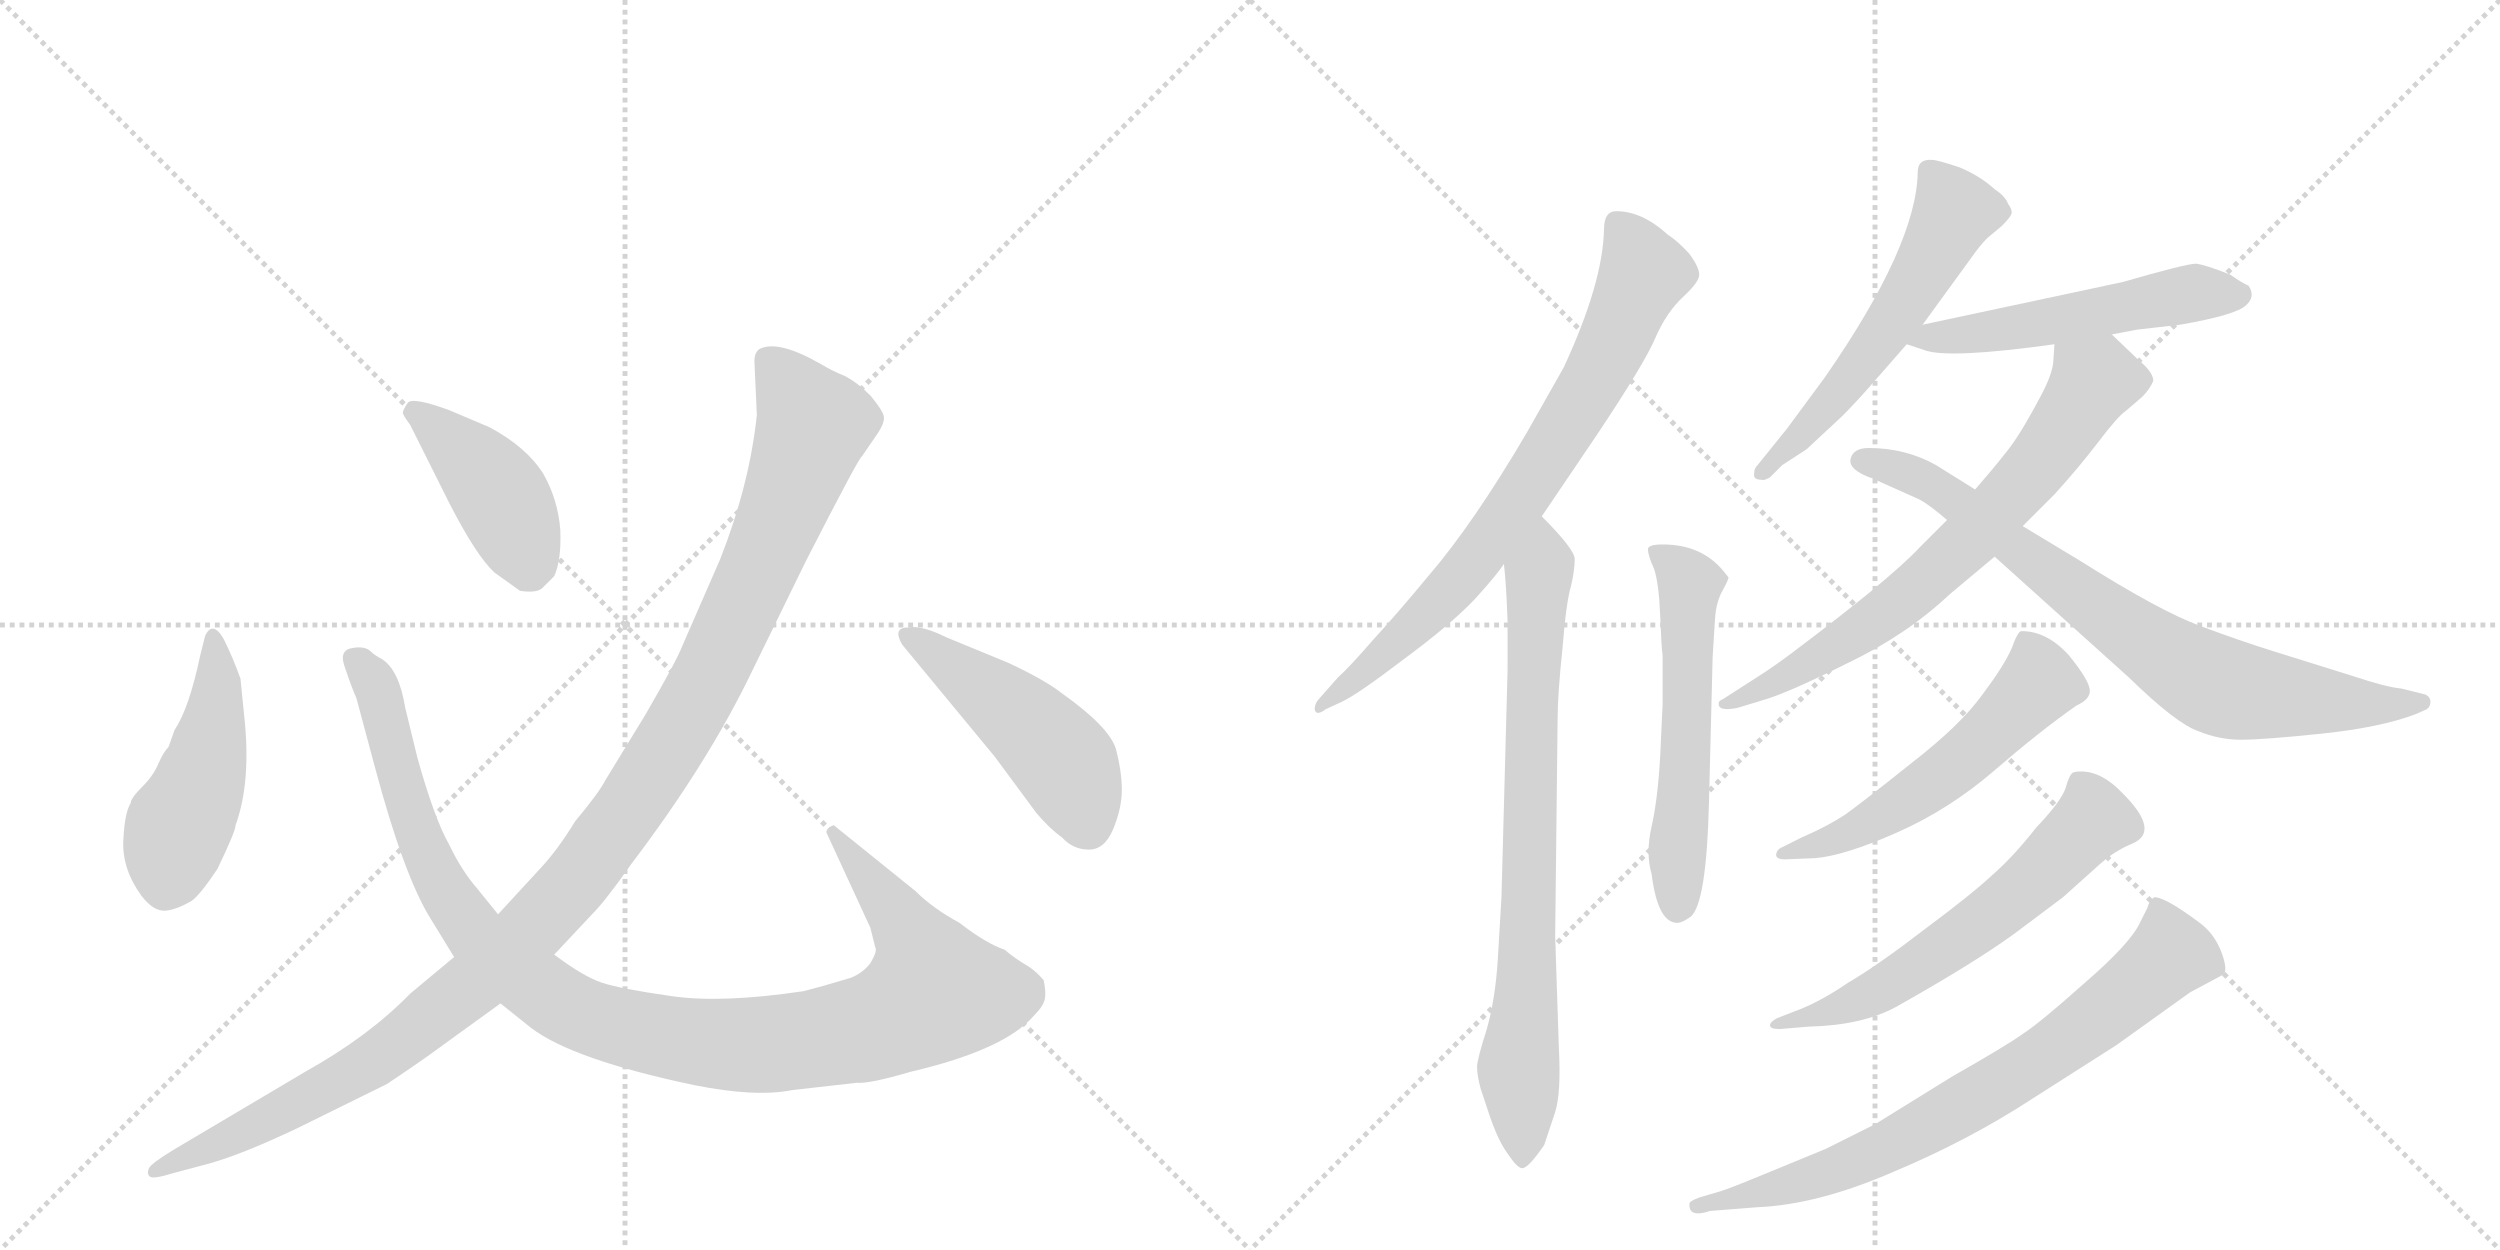 <svg version="1.1" viewBox="0 0 2048 1024" xmlns="http://www.w3.org/2000/svg">
  <g stroke="lightgray" stroke-dasharray="1,1" stroke-width="1" transform="scale(4, 4)">
    <line x1="0" y1="0" x2="256" y2="256"></line>
    <line x1="256" y1="0" x2="0" y2="256"></line>
    <line x1="128" y1="0" x2="128" y2="256"></line>
    <line x1="0" y1="128" x2="256" y2="128"></line>
    <line x1="256" y1="0" x2="512" y2="256"></line>
    <line x1="512" y1="0" x2="256" y2="256"></line>
    <line x1="384" y1="0" x2="384" y2="256"></line>
    <line x1="256" y1="128" x2="512" y2="128"></line>
  </g>
<g transform="scale(1, -1) translate(0, -850)">
   <style type="text/css">
    @keyframes keyframes0 {
      from {
       stroke: black;
       stroke-dashoffset: 461;
       stroke-width: 128;
       }
       60% {
       animation-timing-function: step-end;
       stroke: black;
       stroke-dashoffset: 0;
       stroke-width: 128;
       }
       to {
       stroke: black;
       stroke-width: 1024;
       }
       }
       #make-me-a-hanzi-animation-0 {
         animation: keyframes0 0.625s both;
         animation-delay: 0s;
         animation-timing-function: linear;
       }
    @keyframes keyframes1 {
      from {
       stroke: black;
       stroke-dashoffset: 1069;
       stroke-width: 128;
       }
       78% {
       animation-timing-function: step-end;
       stroke: black;
       stroke-dashoffset: 0;
       stroke-width: 128;
       }
       to {
       stroke: black;
       stroke-width: 1024;
       }
       }
       #make-me-a-hanzi-animation-1 {
         animation: keyframes1 1.12s both;
         animation-delay: 0.625s;
         animation-timing-function: linear;
       }
    @keyframes keyframes2 {
      from {
       stroke: black;
       stroke-dashoffset: 417;
       stroke-width: 128;
       }
       58% {
       animation-timing-function: step-end;
       stroke: black;
       stroke-dashoffset: 0;
       stroke-width: 128;
       }
       to {
       stroke: black;
       stroke-width: 1024;
       }
       }
       #make-me-a-hanzi-animation-2 {
         animation: keyframes2 0.589s both;
         animation-delay: 1.745s;
         animation-timing-function: linear;
       }
    @keyframes keyframes3 {
      from {
       stroke: black;
       stroke-dashoffset: 1168;
       stroke-width: 128;
       }
       79% {
       animation-timing-function: step-end;
       stroke: black;
       stroke-dashoffset: 0;
       stroke-width: 128;
       }
       to {
       stroke: black;
       stroke-width: 1024;
       }
       }
       #make-me-a-hanzi-animation-3 {
         animation: keyframes3 1.201s both;
         animation-delay: 2.334s;
         animation-timing-function: linear;
       }
    @keyframes keyframes4 {
      from {
       stroke: black;
       stroke-dashoffset: 469;
       stroke-width: 128;
       }
       60% {
       animation-timing-function: step-end;
       stroke: black;
       stroke-dashoffset: 0;
       stroke-width: 128;
       }
       to {
       stroke: black;
       stroke-width: 1024;
       }
       }
       #make-me-a-hanzi-animation-4 {
         animation: keyframes4 0.632s both;
         animation-delay: 3.535s;
         animation-timing-function: linear;
       }
    @keyframes keyframes5 {
      from {
       stroke: black;
       stroke-dashoffset: 747;
       stroke-width: 128;
       }
       71% {
       animation-timing-function: step-end;
       stroke: black;
       stroke-dashoffset: 0;
       stroke-width: 128;
       }
       to {
       stroke: black;
       stroke-width: 1024;
       }
       }
       #make-me-a-hanzi-animation-5 {
         animation: keyframes5 0.858s both;
         animation-delay: 4.167s;
         animation-timing-function: linear;
       }
    @keyframes keyframes6 {
      from {
       stroke: black;
       stroke-dashoffset: 773;
       stroke-width: 128;
       }
       72% {
       animation-timing-function: step-end;
       stroke: black;
       stroke-dashoffset: 0;
       stroke-width: 128;
       }
       to {
       stroke: black;
       stroke-width: 1024;
       }
       }
       #make-me-a-hanzi-animation-6 {
         animation: keyframes6 0.879s both;
         animation-delay: 5.025s;
         animation-timing-function: linear;
       }
    @keyframes keyframes7 {
      from {
       stroke: black;
       stroke-dashoffset: 558;
       stroke-width: 128;
       }
       64% {
       animation-timing-function: step-end;
       stroke: black;
       stroke-dashoffset: 0;
       stroke-width: 128;
       }
       to {
       stroke: black;
       stroke-width: 1024;
       }
       }
       #make-me-a-hanzi-animation-7 {
         animation: keyframes7 0.704s both;
         animation-delay: 5.904s;
         animation-timing-function: linear;
       }
    @keyframes keyframes8 {
      from {
       stroke: black;
       stroke-dashoffset: 557;
       stroke-width: 128;
       }
       64% {
       animation-timing-function: step-end;
       stroke: black;
       stroke-dashoffset: 0;
       stroke-width: 128;
       }
       to {
       stroke: black;
       stroke-width: 1024;
       }
       }
       #make-me-a-hanzi-animation-8 {
         animation: keyframes8 0.703s both;
         animation-delay: 6.608s;
         animation-timing-function: linear;
       }
    @keyframes keyframes9 {
      from {
       stroke: black;
       stroke-dashoffset: 525;
       stroke-width: 128;
       }
       63% {
       animation-timing-function: step-end;
       stroke: black;
       stroke-dashoffset: 0;
       stroke-width: 128;
       }
       to {
       stroke: black;
       stroke-width: 1024;
       }
       }
       #make-me-a-hanzi-animation-9 {
         animation: keyframes9 0.677s both;
         animation-delay: 7.311s;
         animation-timing-function: linear;
       }
    @keyframes keyframes10 {
      from {
       stroke: black;
       stroke-dashoffset: 694;
       stroke-width: 128;
       }
       69% {
       animation-timing-function: step-end;
       stroke: black;
       stroke-dashoffset: 0;
       stroke-width: 128;
       }
       to {
       stroke: black;
       stroke-width: 1024;
       }
       }
       #make-me-a-hanzi-animation-10 {
         animation: keyframes10 0.815s both;
         animation-delay: 7.988s;
         animation-timing-function: linear;
       }
    @keyframes keyframes11 {
      from {
       stroke: black;
       stroke-dashoffset: 772;
       stroke-width: 128;
       }
       72% {
       animation-timing-function: step-end;
       stroke: black;
       stroke-dashoffset: 0;
       stroke-width: 128;
       }
       to {
       stroke: black;
       stroke-width: 1024;
       }
       }
       #make-me-a-hanzi-animation-11 {
         animation: keyframes11 0.878s both;
         animation-delay: 8.803s;
         animation-timing-function: linear;
       }
    @keyframes keyframes12 {
      from {
       stroke: black;
       stroke-dashoffset: 548;
       stroke-width: 128;
       }
       64% {
       animation-timing-function: step-end;
       stroke: black;
       stroke-dashoffset: 0;
       stroke-width: 128;
       }
       to {
       stroke: black;
       stroke-width: 1024;
       }
       }
       #make-me-a-hanzi-animation-12 {
         animation: keyframes12 0.696s both;
         animation-delay: 9.681s;
         animation-timing-function: linear;
       }
    @keyframes keyframes13 {
      from {
       stroke: black;
       stroke-dashoffset: 601;
       stroke-width: 128;
       }
       66% {
       animation-timing-function: step-end;
       stroke: black;
       stroke-dashoffset: 0;
       stroke-width: 128;
       }
       to {
       stroke: black;
       stroke-width: 1024;
       }
       }
       #make-me-a-hanzi-animation-13 {
         animation: keyframes13 0.739s both;
         animation-delay: 10.377s;
         animation-timing-function: linear;
       }
    @keyframes keyframes14 {
      from {
       stroke: black;
       stroke-dashoffset: 741;
       stroke-width: 128;
       }
       71% {
       animation-timing-function: step-end;
       stroke: black;
       stroke-dashoffset: 0;
       stroke-width: 128;
       }
       to {
       stroke: black;
       stroke-width: 1024;
       }
       }
       #make-me-a-hanzi-animation-14 {
         animation: keyframes14 0.853s both;
         animation-delay: 11.116s;
         animation-timing-function: linear;
       }
</style>
<path d="M 200 264 L 197 294 Q 191 311 183 327 Q 174 342 168 329 L 164 313 Q 155 270 143 252 L 138 238 Q 134 234 130 225 Q 126 215 117 206 Q 107 196 107 192 Q 102 184 101 161 Q 100 138 116 116 Q 126 103 136 104 Q 145 105 157 112 Q 164 117 178 138 Q 193 169 193 174 Q 206 210 200 264 Z" fill="lightgray"></path> 
<path d="M 408 101 L 391 122 Q 378 137 368 158 Q 356 179 342 229 L 332 270 Q 327 301 313 310 Q 307 313 303 317 Q 298 321 288 319 Q 277 317 283 302 Q 288 287 292 278 L 307 222 Q 331 132 353 97 L 372 66 L 410 28 L 435 8 Q 469 -18 569 -39 Q 619 -49 649 -43 L 702 -37 Q 712 -38 746 -28 Q 823 -10 847 18 Q 855 26 856 32 Q 857 37 855 47 Q 849 54 843 58 Q 831 65 823 72 Q 808 77 786 94 Q 764 106 750 120 L 683 174 Q 677 172 677 168 L 713 90 L 717 74 Q 719 71 713 61 Q 707 53 697 49 Q 674 42 658 38 Q 591 28 550 34 Q 508 40 493 45 Q 478 50 454 68 L 408 101 Z" fill="lightgray"></path> 
<path d="M 336 502 L 368 438 Q 390 395 405 381 L 426 366 Q 439 364 444 368 L 454 378 Q 460 391 459 416 Q 457 441 445 462 Q 431 484 401 500 L 368 514 Q 338 525 334 520 Q 330 514 330 512 Q 330 510 336 502 Z" fill="lightgray"></path> 
<path d="M 618 554 L 620 510 Q 614 453 590 392 L 559 321 Q 555 310 529 265 L 496 211 Q 491 201 471 177 Q 457 154 443 139 L 408 101 L 372 66 L 336 36 Q 302 1 250 -28 L 142 -92 Q 124 -103 122 -107 Q 120 -112 123 -114 Q 126 -116 142 -111 L 172 -103 Q 200 -95 244 -74 L 317 -38 Q 347 -18 363 -6 L 410 28 L 454 68 L 485 101 Q 496 112 517 142 Q 580 225 616 300 L 660 390 Q 704 476 706 476 L 719 495 Q 725 504 724 509 Q 723 514 713 526 Q 702 537 692 542 Q 682 546 672 552 Q 637 572 622 564 Q 618 561 618 554 Z" fill="lightgray"></path> 
<path d="M 826 307 L 775 328 Q 755 338 744 336 Q 731 336 739 322 L 815 230 L 849 184 Q 860 171 870 164 Q 879 154 892 154 Q 905 154 912 171 Q 919 188 919 203 Q 919 218 914 237 Q 908 255 870 282 Q 856 293 826 307 Z" fill="lightgray"></path> 
<path d="M 1263 427 L 1309 495 Q 1347 552 1356 573 Q 1365 594 1379 607 Q 1392 619 1392 625 Q 1392 631 1384 642 Q 1375 652 1366 658 Q 1345 677 1324 677 Q 1314 677 1314 662 Q 1313 618 1281 549 L 1251 496 Q 1207 421 1170 378 Q 1146 349 1125 326 Q 1105 303 1096 295 L 1081 278 Q 1077 274 1077 269 Q 1078 263 1086 269 L 1099 275 Q 1112 281 1150 310 Q 1188 338 1208 359 Q 1227 380 1232 388 L 1263 427 Z" fill="lightgray"></path> 
<path d="M 1232 388 Q 1234 371 1235 341 L 1235 301 L 1230 115 L 1227 64 Q 1225 32 1218 7 Q 1210 -18 1210 -24 Q 1210 -31 1213 -42 L 1220 -63 Q 1227 -84 1235 -95 Q 1243 -107 1247 -107 Q 1252 -107 1265 -88 L 1274 -61 Q 1279 -45 1277 -8 L 1274 83 L 1276 261 Q 1276 281 1280 319 Q 1283 357 1287 370 Q 1290 383 1290 392 Q 1290 400 1263 427 C 1242 449 1229 418 1232 388 Z" fill="lightgray"></path> 
<path d="M 1362 313 L 1362 273 L 1360 230 Q 1358 195 1353 173 Q 1348 151 1353 134 Q 1358 94 1374 94 Q 1378 94 1385 99 Q 1398 110 1400 193 L 1403 312 L 1405 344 Q 1406 357 1411 366 Q 1416 375 1416 377 L 1412 382 Q 1394 404 1362 404 Q 1350 404 1350 400 Q 1350 395 1355 384 Q 1359 372 1360 346 Q 1361 320 1362 313 Z" fill="lightgray"></path> 
<path d="M 1575 584 L 1615 639 Q 1622 649 1628 655 L 1640 665 Q 1648 673 1648 676 Q 1648 679 1645 683 Q 1643 689 1634 695 Q 1622 706 1605 713 Q 1587 719 1583 719 Q 1571 720 1571 709 Q 1570 649 1495 541 L 1464 499 L 1439 468 Q 1437 466 1437 462 Q 1436 457 1443 457 Q 1445 456 1450 459 L 1460 469 L 1480 482 L 1509 509 Q 1521 521 1534 536 L 1562 568 L 1575 584 Z" fill="lightgray"></path> 
<path d="M 1730 576 L 1751 580 L 1786 584 Q 1832 592 1840 600 Q 1848 607 1842 616 Q 1837 618 1827 625 Q 1807 633 1799 634 Q 1791 634 1739 619 L 1575 584 C 1546 578 1538 576 1562 568 L 1577 563 Q 1597 556 1683 568 L 1730 576 Z" fill="lightgray"></path> 
<path d="M 1423 270 L 1446 277 Q 1466 283 1514 307 Q 1562 330 1597 363 L 1634 394 L 1657 419 L 1683 445 Q 1703 467 1719 488 Q 1735 509 1741 513 L 1755 525 Q 1761 531 1764 538 Q 1764 545 1752 555 L 1730 576 C 1708 597 1685 598 1683 568 L 1682 553 Q 1681 543 1672 526 Q 1654 492 1643 479 Q 1632 465 1618 449 L 1595 424 L 1572 401 Q 1562 390 1532 365 Q 1501 340 1477 322 Q 1455 305 1439 295 L 1411 277 Q 1408 276 1408 274 Q 1407 267 1423 270 Z" fill="lightgray"></path> 
<path d="M 1634 394 L 1744 295 Q 1783 257 1801 251 Q 1818 244 1836 244 Q 1854 244 1902 249 Q 1950 254 1979 265 L 1988 269 Q 1991 271 1991 275 Q 1991 279 1987 281 L 1967 286 Q 1955 287 1928 296 L 1864 316 Q 1835 325 1803 337 Q 1770 349 1705 390 L 1657 419 L 1618 449 L 1586 469 Q 1561 483 1531 483 Q 1518 483 1516 474 Q 1514 465 1534 458 L 1572 441 Q 1580 437 1595 424 L 1634 394 Z" fill="lightgray"></path> 
<path d="M 1476 164 L 1460 156 Q 1455 154 1455 149 Q 1456 146 1462 146 L 1487 147 Q 1511 149 1554 168 Q 1597 187 1634 219 Q 1671 251 1701 272 Q 1712 277 1712 284 Q 1712 292 1695 313 Q 1677 333 1656 333 Q 1653 333 1648 319 Q 1642 305 1624 281 Q 1606 256 1566 225 Q 1526 193 1512 183 Q 1497 173 1476 164 Z" fill="lightgray"></path> 
<path d="M 1474 23 L 1456 16 Q 1450 13 1450 10 Q 1450 7 1458 7 L 1482 9 Q 1525 10 1553 25 Q 1617 61 1650 85 L 1690 115 L 1719 141 Q 1732 153 1747 159 Q 1770 169 1739 200 Q 1722 218 1705 218 Q 1700 218 1698 217 Q 1695 215 1692 204 Q 1688 193 1668 172 Q 1650 149 1633 134 Q 1616 118 1577 89 Q 1538 59 1514 45 Q 1492 30 1474 23 Z" fill="lightgray"></path> 
<path d="M 1409 -126 L 1392 -131 Q 1384 -134 1384 -136 Q 1383 -148 1401 -142 L 1439 -139 Q 1489 -137 1551 -110 Q 1613 -84 1665 -50 L 1734 -6 L 1794 37 L 1822 52 Q 1825 57 1819 72 Q 1813 86 1802 94 Q 1774 115 1765 115 Q 1761 113 1759 106 L 1753 94 Q 1745 77 1708 45 Q 1671 12 1657 3 Q 1643 -7 1599 -32 L 1536 -71 L 1496 -91 L 1445 -112 Q 1416 -124 1409 -126 Z" fill="lightgray"></path> 
      <clipPath id="make-me-a-hanzi-clip-0">
      <path d="M 200 264 L 197 294 Q 191 311 183 327 Q 174 342 168 329 L 164 313 Q 155 270 143 252 L 138 238 Q 134 234 130 225 Q 126 215 117 206 Q 107 196 107 192 Q 102 184 101 161 Q 100 138 116 116 Q 126 103 136 104 Q 145 105 157 112 Q 164 117 178 138 Q 193 169 193 174 Q 206 210 200 264 Z" fill="lightgray"></path>
      </clipPath>
      <path clip-path="url(#make-me-a-hanzi-clip-0)" d="M 175 323 L 178 284 L 169 224 L 146 172 L 136 125 " fill="none" id="make-me-a-hanzi-animation-0" stroke-dasharray="333 666" stroke-linecap="round"></path>

      <clipPath id="make-me-a-hanzi-clip-1">
      <path d="M 408 101 L 391 122 Q 378 137 368 158 Q 356 179 342 229 L 332 270 Q 327 301 313 310 Q 307 313 303 317 Q 298 321 288 319 Q 277 317 283 302 Q 288 287 292 278 L 307 222 Q 331 132 353 97 L 372 66 L 410 28 L 435 8 Q 469 -18 569 -39 Q 619 -49 649 -43 L 702 -37 Q 712 -38 746 -28 Q 823 -10 847 18 Q 855 26 856 32 Q 857 37 855 47 Q 849 54 843 58 Q 831 65 823 72 Q 808 77 786 94 Q 764 106 750 120 L 683 174 Q 677 172 677 168 L 713 90 L 717 74 Q 719 71 713 61 Q 707 53 697 49 Q 674 42 658 38 Q 591 28 550 34 Q 508 40 493 45 Q 478 50 454 68 L 408 101 Z" fill="lightgray"></path>
      </clipPath>
      <path clip-path="url(#make-me-a-hanzi-clip-1)" d="M 290 309 L 309 287 L 338 180 L 365 120 L 394 79 L 456 30 L 483 16 L 546 0 L 621 -6 L 710 7 L 760 32 L 766 37 L 748 81 L 685 166 " fill="none" id="make-me-a-hanzi-animation-1" stroke-dasharray="941 1882" stroke-linecap="round"></path>

      <clipPath id="make-me-a-hanzi-clip-2">
      <path d="M 336 502 L 368 438 Q 390 395 405 381 L 426 366 Q 439 364 444 368 L 454 378 Q 460 391 459 416 Q 457 441 445 462 Q 431 484 401 500 L 368 514 Q 338 525 334 520 Q 330 514 330 512 Q 330 510 336 502 Z" fill="lightgray"></path>
      </clipPath>
      <path clip-path="url(#make-me-a-hanzi-clip-2)" d="M 339 512 L 384 475 L 410 444 L 432 386 " fill="none" id="make-me-a-hanzi-animation-2" stroke-dasharray="289 578" stroke-linecap="round"></path>

      <clipPath id="make-me-a-hanzi-clip-3">
      <path d="M 618 554 L 620 510 Q 614 453 590 392 L 559 321 Q 555 310 529 265 L 496 211 Q 491 201 471 177 Q 457 154 443 139 L 408 101 L 372 66 L 336 36 Q 302 1 250 -28 L 142 -92 Q 124 -103 122 -107 Q 120 -112 123 -114 Q 126 -116 142 -111 L 172 -103 Q 200 -95 244 -74 L 317 -38 Q 347 -18 363 -6 L 410 28 L 454 68 L 485 101 Q 496 112 517 142 Q 580 225 616 300 L 660 390 Q 704 476 706 476 L 719 495 Q 725 504 724 509 Q 723 514 713 526 Q 702 537 692 542 Q 682 546 672 552 Q 637 572 622 564 Q 618 561 618 554 Z" fill="lightgray"></path>
      </clipPath>
      <path clip-path="url(#make-me-a-hanzi-clip-3)" d="M 629 555 L 666 502 L 652 458 L 567 270 L 480 139 L 409 63 L 324 -6 L 290 -29 L 126 -110 " fill="none" id="make-me-a-hanzi-animation-3" stroke-dasharray="1040 2080" stroke-linecap="round"></path>

      <clipPath id="make-me-a-hanzi-clip-4">
      <path d="M 826 307 L 775 328 Q 755 338 744 336 Q 731 336 739 322 L 815 230 L 849 184 Q 860 171 870 164 Q 879 154 892 154 Q 905 154 912 171 Q 919 188 919 203 Q 919 218 914 237 Q 908 255 870 282 Q 856 293 826 307 Z" fill="lightgray"></path>
      </clipPath>
      <path clip-path="url(#make-me-a-hanzi-clip-4)" d="M 748 327 L 830 267 L 866 233 L 890 176 " fill="none" id="make-me-a-hanzi-animation-4" stroke-dasharray="341 682" stroke-linecap="round"></path>

      <clipPath id="make-me-a-hanzi-clip-5">
      <path d="M 1263 427 L 1309 495 Q 1347 552 1356 573 Q 1365 594 1379 607 Q 1392 619 1392 625 Q 1392 631 1384 642 Q 1375 652 1366 658 Q 1345 677 1324 677 Q 1314 677 1314 662 Q 1313 618 1281 549 L 1251 496 Q 1207 421 1170 378 Q 1146 349 1125 326 Q 1105 303 1096 295 L 1081 278 Q 1077 274 1077 269 Q 1078 263 1086 269 L 1099 275 Q 1112 281 1150 310 Q 1188 338 1208 359 Q 1227 380 1232 388 L 1263 427 Z" fill="lightgray"></path>
      </clipPath>
      <path clip-path="url(#make-me-a-hanzi-clip-5)" d="M 1325 665 L 1346 625 L 1312 550 L 1263 468 L 1189 369 L 1134 313 L 1082 272 " fill="none" id="make-me-a-hanzi-animation-5" stroke-dasharray="619 1238" stroke-linecap="round"></path>

      <clipPath id="make-me-a-hanzi-clip-6">
      <path d="M 1232 388 Q 1234 371 1235 341 L 1235 301 L 1230 115 L 1227 64 Q 1225 32 1218 7 Q 1210 -18 1210 -24 Q 1210 -31 1213 -42 L 1220 -63 Q 1227 -84 1235 -95 Q 1243 -107 1247 -107 Q 1252 -107 1265 -88 L 1274 -61 Q 1279 -45 1277 -8 L 1274 83 L 1276 261 Q 1276 281 1280 319 Q 1283 357 1287 370 Q 1290 383 1290 392 Q 1290 400 1263 427 C 1242 449 1229 418 1232 388 Z" fill="lightgray"></path>
      </clipPath>
      <path clip-path="url(#make-me-a-hanzi-clip-6)" d="M 1267 416 L 1259 369 L 1254 262 L 1251 44 L 1244 -25 L 1248 -100 " fill="none" id="make-me-a-hanzi-animation-6" stroke-dasharray="645 1290" stroke-linecap="round"></path>

      <clipPath id="make-me-a-hanzi-clip-7">
      <path d="M 1362 313 L 1362 273 L 1360 230 Q 1358 195 1353 173 Q 1348 151 1353 134 Q 1358 94 1374 94 Q 1378 94 1385 99 Q 1398 110 1400 193 L 1403 312 L 1405 344 Q 1406 357 1411 366 Q 1416 375 1416 377 L 1412 382 Q 1394 404 1362 404 Q 1350 404 1350 400 Q 1350 395 1355 384 Q 1359 372 1360 346 Q 1361 320 1362 313 Z" fill="lightgray"></path>
      </clipPath>
      <path clip-path="url(#make-me-a-hanzi-clip-7)" d="M 1357 398 L 1384 371 L 1375 107 " fill="none" id="make-me-a-hanzi-animation-7" stroke-dasharray="430 860" stroke-linecap="round"></path>

      <clipPath id="make-me-a-hanzi-clip-8">
      <path d="M 1575 584 L 1615 639 Q 1622 649 1628 655 L 1640 665 Q 1648 673 1648 676 Q 1648 679 1645 683 Q 1643 689 1634 695 Q 1622 706 1605 713 Q 1587 719 1583 719 Q 1571 720 1571 709 Q 1570 649 1495 541 L 1464 499 L 1439 468 Q 1437 466 1437 462 Q 1436 457 1443 457 Q 1445 456 1450 459 L 1460 469 L 1480 482 L 1509 509 Q 1521 521 1534 536 L 1562 568 L 1575 584 Z" fill="lightgray"></path>
      </clipPath>
      <path clip-path="url(#make-me-a-hanzi-clip-8)" d="M 1637 675 L 1600 674 L 1534 564 L 1443 463 " fill="none" id="make-me-a-hanzi-animation-8" stroke-dasharray="429 858" stroke-linecap="round"></path>

      <clipPath id="make-me-a-hanzi-clip-9">
      <path d="M 1730 576 L 1751 580 L 1786 584 Q 1832 592 1840 600 Q 1848 607 1842 616 Q 1837 618 1827 625 Q 1807 633 1799 634 Q 1791 634 1739 619 L 1575 584 C 1546 578 1538 576 1562 568 L 1577 563 Q 1597 556 1683 568 L 1730 576 Z" fill="lightgray"></path>
      </clipPath>
      <path clip-path="url(#make-me-a-hanzi-clip-9)" d="M 1570 568 L 1579 574 L 1669 583 L 1777 607 L 1834 609 " fill="none" id="make-me-a-hanzi-animation-9" stroke-dasharray="397 794" stroke-linecap="round"></path>

      <clipPath id="make-me-a-hanzi-clip-10">
      <path d="M 1423 270 L 1446 277 Q 1466 283 1514 307 Q 1562 330 1597 363 L 1634 394 L 1657 419 L 1683 445 Q 1703 467 1719 488 Q 1735 509 1741 513 L 1755 525 Q 1761 531 1764 538 Q 1764 545 1752 555 L 1730 576 C 1708 597 1685 598 1683 568 L 1682 553 Q 1681 543 1672 526 Q 1654 492 1643 479 Q 1632 465 1618 449 L 1595 424 L 1572 401 Q 1562 390 1532 365 Q 1501 340 1477 322 Q 1455 305 1439 295 L 1411 277 Q 1408 276 1408 274 Q 1407 267 1423 270 Z" fill="lightgray"></path>
      </clipPath>
      <path clip-path="url(#make-me-a-hanzi-clip-10)" d="M 1751 537 L 1715 537 L 1667 467 L 1566 365 L 1498 316 L 1418 276 " fill="none" id="make-me-a-hanzi-animation-10" stroke-dasharray="566 1132" stroke-linecap="round"></path>

      <clipPath id="make-me-a-hanzi-clip-11">
      <path d="M 1634 394 L 1744 295 Q 1783 257 1801 251 Q 1818 244 1836 244 Q 1854 244 1902 249 Q 1950 254 1979 265 L 1988 269 Q 1991 271 1991 275 Q 1991 279 1987 281 L 1967 286 Q 1955 287 1928 296 L 1864 316 Q 1835 325 1803 337 Q 1770 349 1705 390 L 1657 419 L 1618 449 L 1586 469 Q 1561 483 1531 483 Q 1518 483 1516 474 Q 1514 465 1534 458 L 1572 441 Q 1580 437 1595 424 L 1634 394 Z" fill="lightgray"></path>
      </clipPath>
      <path clip-path="url(#make-me-a-hanzi-clip-11)" d="M 1525 473 L 1562 463 L 1594 446 L 1710 357 L 1814 290 L 1926 273 L 1984 275 " fill="none" id="make-me-a-hanzi-animation-11" stroke-dasharray="644 1288" stroke-linecap="round"></path>

      <clipPath id="make-me-a-hanzi-clip-12">
      <path d="M 1476 164 L 1460 156 Q 1455 154 1455 149 Q 1456 146 1462 146 L 1487 147 Q 1511 149 1554 168 Q 1597 187 1634 219 Q 1671 251 1701 272 Q 1712 277 1712 284 Q 1712 292 1695 313 Q 1677 333 1656 333 Q 1653 333 1648 319 Q 1642 305 1624 281 Q 1606 256 1566 225 Q 1526 193 1512 183 Q 1497 173 1476 164 Z" fill="lightgray"></path>
      </clipPath>
      <path clip-path="url(#make-me-a-hanzi-clip-12)" d="M 1662 324 L 1671 291 L 1612 232 L 1525 172 L 1460 151 " fill="none" id="make-me-a-hanzi-animation-12" stroke-dasharray="420 840" stroke-linecap="round"></path>

      <clipPath id="make-me-a-hanzi-clip-13">
      <path d="M 1474 23 L 1456 16 Q 1450 13 1450 10 Q 1450 7 1458 7 L 1482 9 Q 1525 10 1553 25 Q 1617 61 1650 85 L 1690 115 L 1719 141 Q 1732 153 1747 159 Q 1770 169 1739 200 Q 1722 218 1705 218 Q 1700 218 1698 217 Q 1695 215 1692 204 Q 1688 193 1668 172 Q 1650 149 1633 134 Q 1616 118 1577 89 Q 1538 59 1514 45 Q 1492 30 1474 23 Z" fill="lightgray"></path>
      </clipPath>
      <path clip-path="url(#make-me-a-hanzi-clip-13)" d="M 1703 207 L 1715 178 L 1641 108 L 1528 33 L 1455 11 " fill="none" id="make-me-a-hanzi-animation-13" stroke-dasharray="473 946" stroke-linecap="round"></path>

      <clipPath id="make-me-a-hanzi-clip-14">
      <path d="M 1409 -126 L 1392 -131 Q 1384 -134 1384 -136 Q 1383 -148 1401 -142 L 1439 -139 Q 1489 -137 1551 -110 Q 1613 -84 1665 -50 L 1734 -6 L 1794 37 L 1822 52 Q 1825 57 1819 72 Q 1813 86 1802 94 Q 1774 115 1765 115 Q 1761 113 1759 106 L 1753 94 Q 1745 77 1708 45 Q 1671 12 1657 3 Q 1643 -7 1599 -32 L 1536 -71 L 1496 -91 L 1445 -112 Q 1416 -124 1409 -126 Z" fill="lightgray"></path>
      </clipPath>
      <path clip-path="url(#make-me-a-hanzi-clip-14)" d="M 1767 107 L 1778 68 L 1658 -26 L 1508 -107 L 1390 -137 " fill="none" id="make-me-a-hanzi-animation-14" stroke-dasharray="613 1226" stroke-linecap="round"></path>

</g>
</svg>
